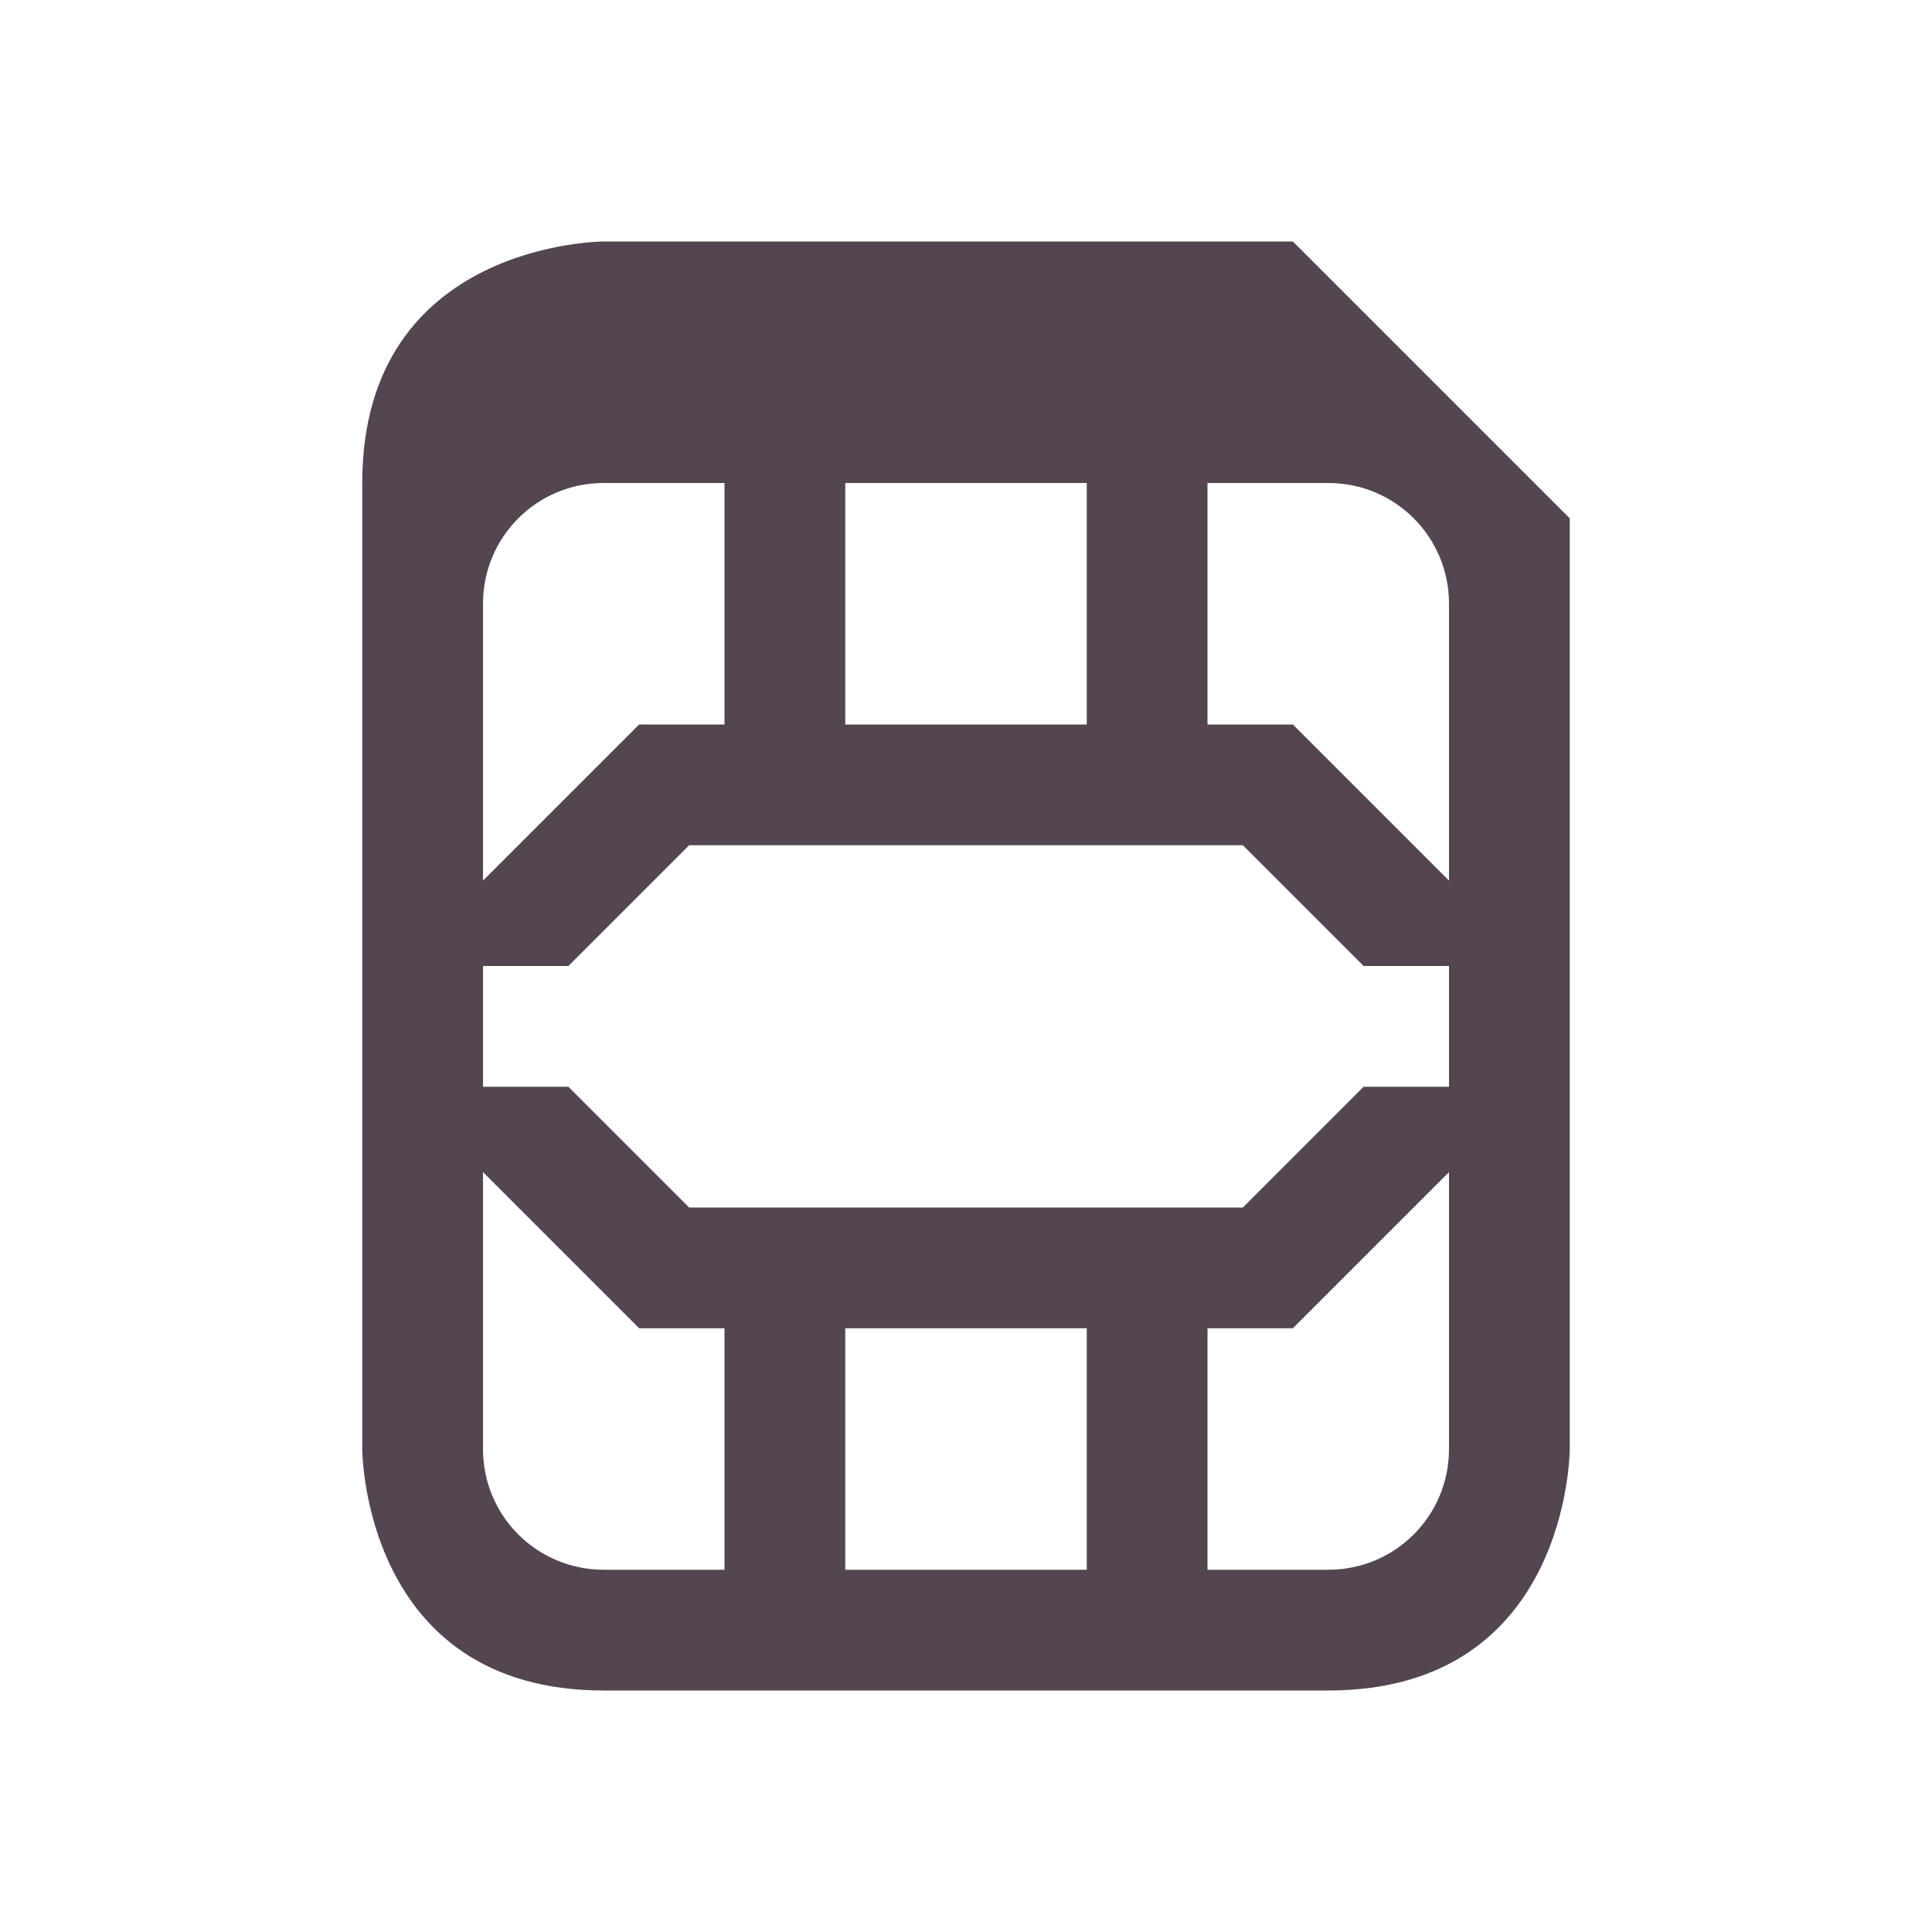 <svg xmlns="http://www.w3.org/2000/svg" viewBox="0 0 16 16"><path fill="currentColor" fill-rule="evenodd" d="M3 4v8s0 2 2 2h6c2 0 2-2 2-2V4.293L10.707 2H5S3 2 3 4m2 0h1v2h-.707L4 7.293V5c0-.554.446-1 1-1m2 0h2v2H7Zm3 0h1c.554 0 1 .446 1 1v2.293L10.707 6H10ZM5.707 7h4.586l1 1H12v1h-.707l-1 1H5.707l-1-1H4V8h.707ZM4 9.707 5.293 11H6v2H5c-.554 0-1-.446-1-1Zm8 0V12c0 .554-.446 1-1 1h-1v-2h.707zM7 11h2v2H7Z" style="color:#534650"/></svg>